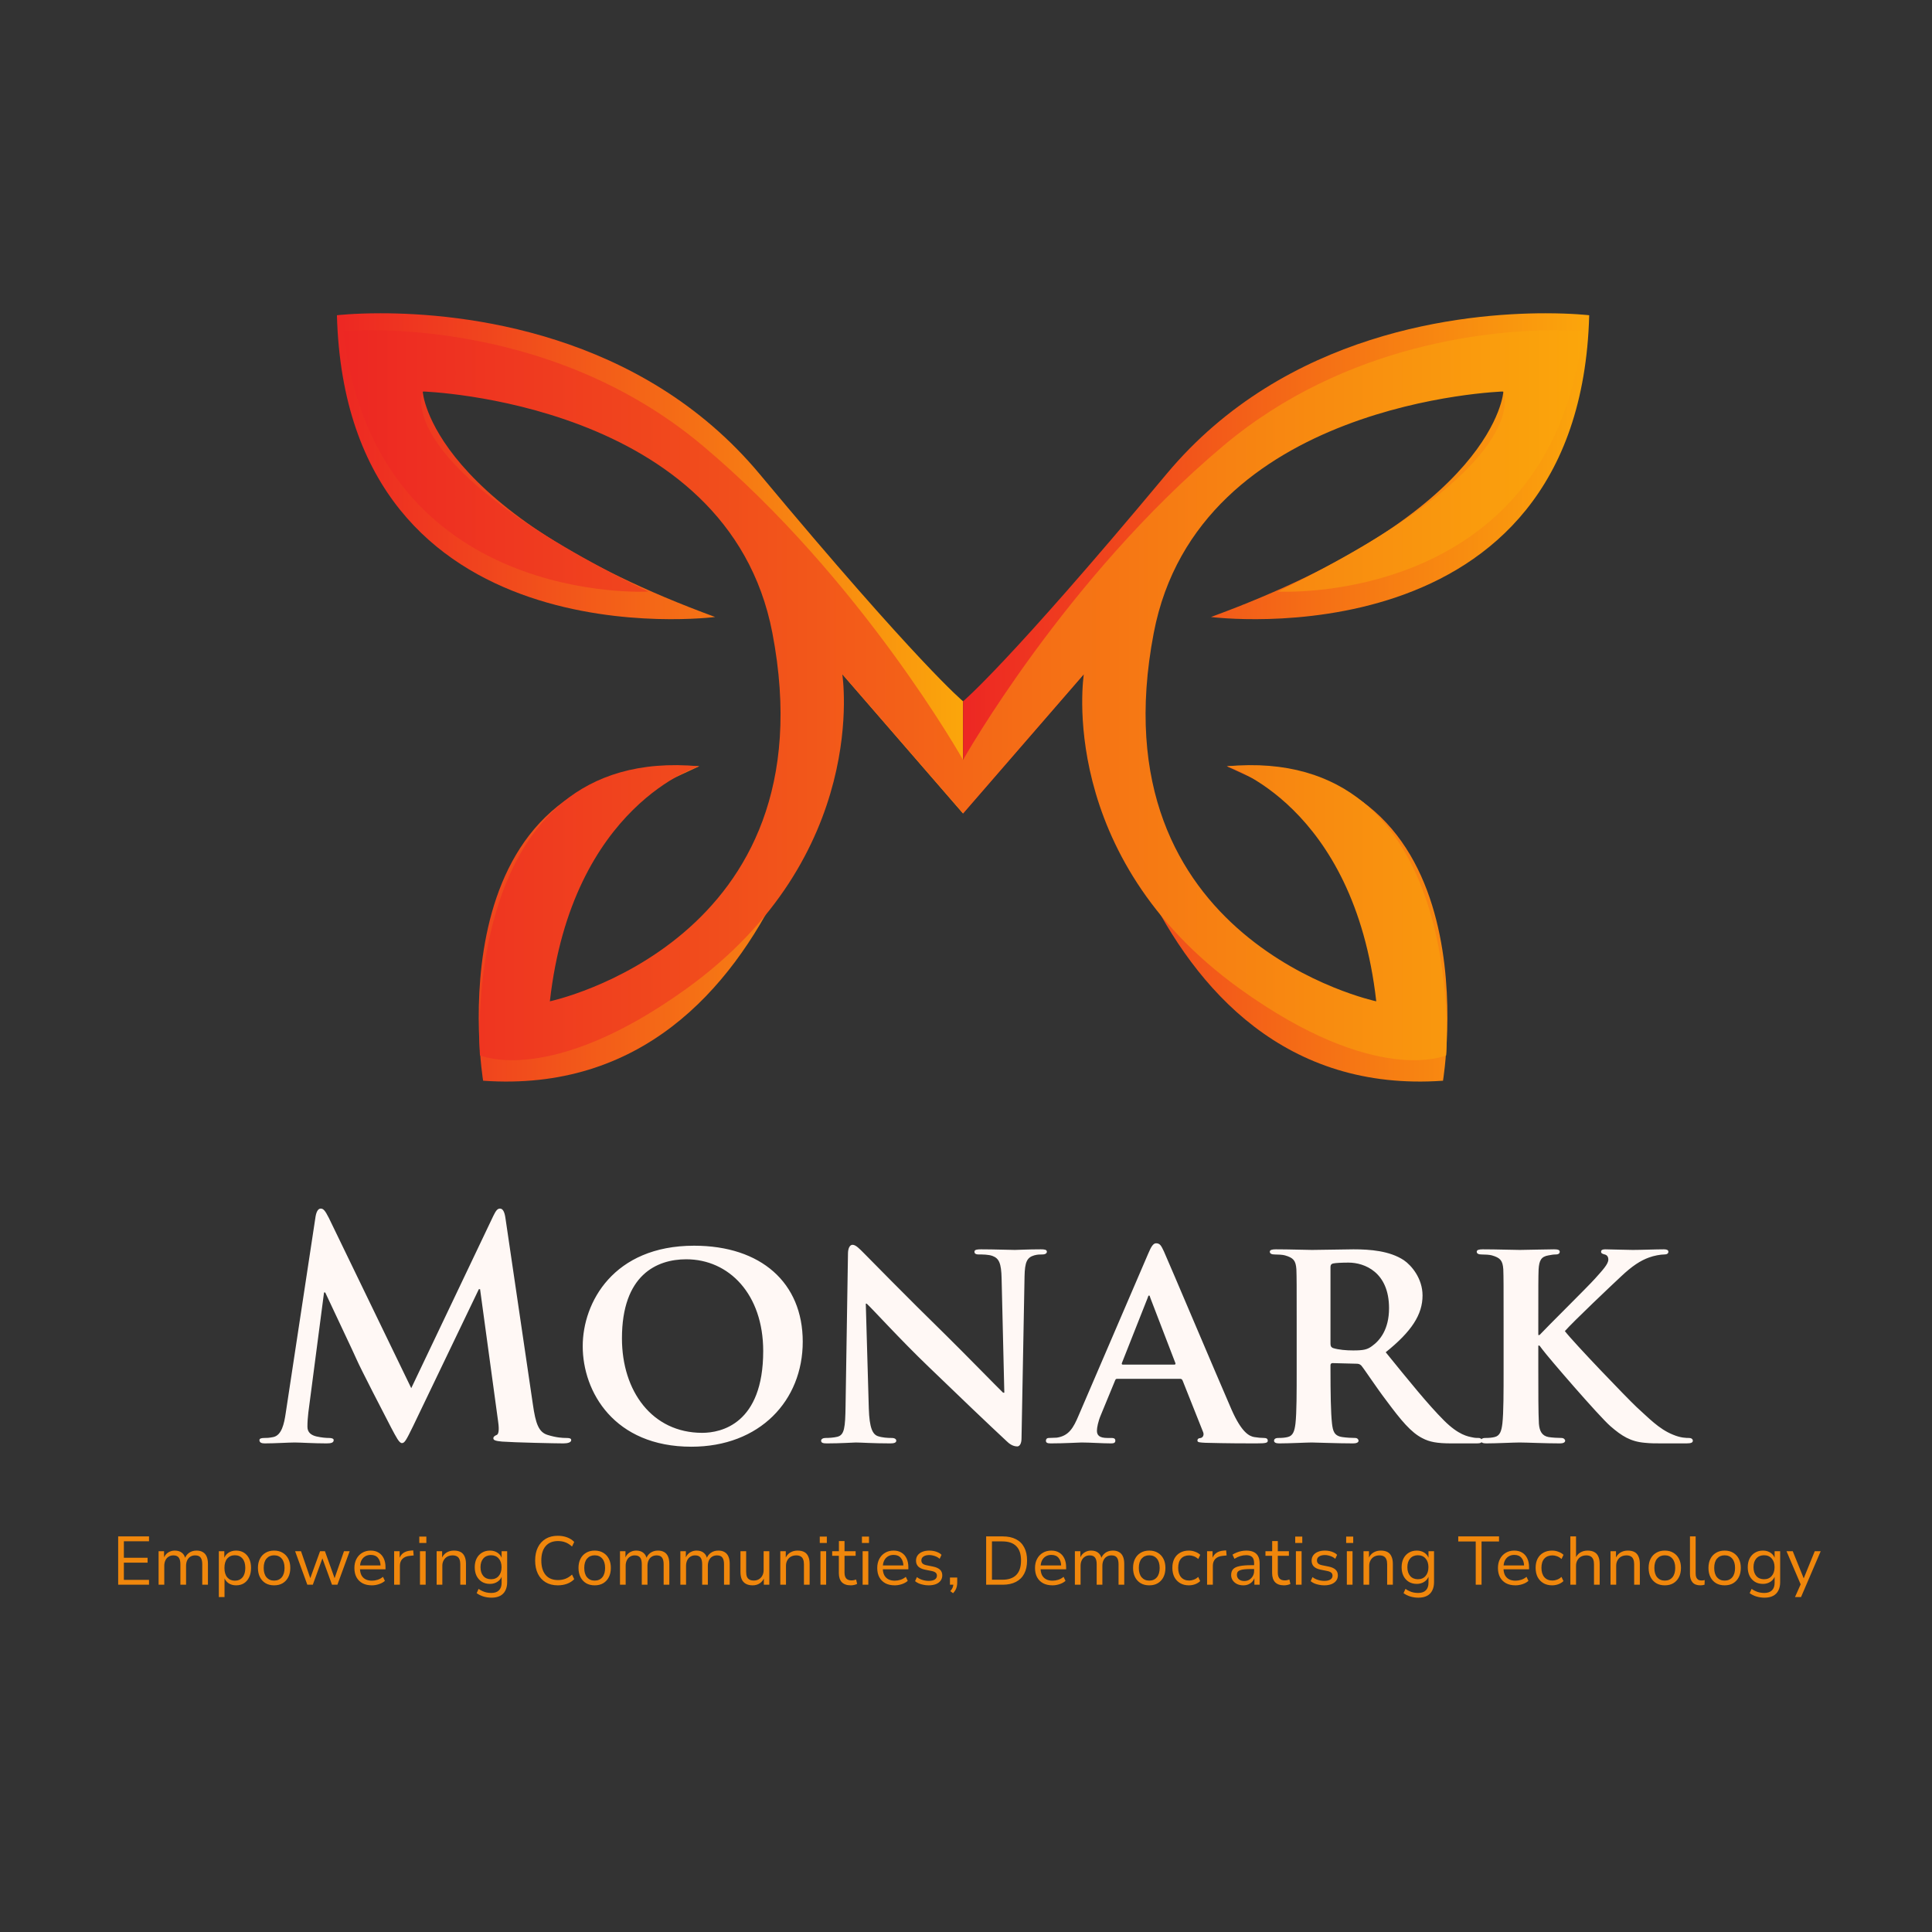 <svg width="302" height="302" viewBox="0 0 302 302" fill="none" xmlns="http://www.w3.org/2000/svg">
<rect x="0" y="0" width="302" height="302" fill="#333333" stroke="none"/>
<path d="M44.659 220.906L49.33 190.145C49.471 189.343 49.754 188.919 50.132 188.919C50.509 188.919 50.792 189.155 51.405 190.381L64.285 216.99L77.118 190.051C77.495 189.296 77.731 188.919 78.156 188.919C78.581 188.919 78.864 189.39 79.005 190.381L83.298 219.538C83.723 222.51 84.195 223.878 85.61 224.303C86.978 224.728 87.922 224.775 88.535 224.775C88.96 224.775 89.29 224.822 89.29 225.105C89.29 225.482 88.724 225.624 88.064 225.624C86.884 225.624 80.373 225.482 78.486 225.341C77.401 225.247 77.118 225.105 77.118 224.822C77.118 224.586 77.307 224.444 77.637 224.303C77.92 224.209 78.061 223.595 77.873 222.274L75.042 201.515H74.853L64.568 222.935C63.483 225.152 63.247 225.577 62.823 225.577C62.398 225.577 61.926 224.633 61.172 223.218C60.039 221.048 56.312 213.829 55.746 212.508C55.321 211.517 52.49 205.573 50.839 202.034H50.651L48.197 220.812C48.103 221.661 48.056 222.274 48.056 223.029C48.056 223.926 48.669 224.35 49.471 224.539C50.32 224.728 50.981 224.775 51.453 224.775C51.83 224.775 52.16 224.869 52.16 225.105C52.16 225.53 51.736 225.624 51.028 225.624C49.047 225.624 46.923 225.482 46.074 225.482C45.178 225.482 42.913 225.624 41.404 225.624C40.932 225.624 40.554 225.53 40.554 225.105C40.554 224.869 40.837 224.775 41.309 224.775C41.687 224.775 42.017 224.775 42.724 224.633C44.045 224.35 44.423 222.51 44.659 220.906ZM108.071 226.143C95.994 226.143 91.087 217.556 91.087 210.432C91.087 203.591 95.899 194.722 108.496 194.722C118.97 194.722 125.48 200.525 125.48 209.725C125.48 218.925 118.781 226.143 108.071 226.143ZM109.77 223.973C112.695 223.973 119.3 222.605 119.3 211.187C119.3 202.318 113.969 196.845 107.269 196.845C102.646 196.845 97.22 199.298 97.22 209.206C97.22 217.462 101.938 223.973 109.77 223.973ZM135.335 203.78L135.807 220.151C135.901 223.265 136.42 224.209 137.222 224.492C137.93 224.728 138.732 224.775 139.392 224.775C139.864 224.775 140.1 224.963 140.1 225.199C140.1 225.53 139.723 225.624 139.156 225.624C136.467 225.624 134.533 225.482 133.778 225.482C133.401 225.482 131.419 225.624 129.296 225.624C128.73 225.624 128.352 225.577 128.352 225.199C128.352 224.963 128.636 224.775 129.013 224.775C129.579 224.775 130.334 224.728 130.9 224.586C131.985 224.303 132.127 223.218 132.174 219.727L132.551 195.948C132.551 195.146 132.834 194.58 133.259 194.58C133.778 194.58 134.344 195.194 135.052 195.901C135.571 196.42 141.799 202.789 147.837 208.687C150.668 211.47 156.188 217.132 156.801 217.698H156.99L156.566 199.864C156.518 197.411 156.141 196.703 155.15 196.326C154.537 196.09 153.546 196.09 152.98 196.09C152.461 196.09 152.319 195.901 152.319 195.665C152.319 195.335 152.744 195.288 153.357 195.288C155.528 195.288 157.745 195.382 158.641 195.382C159.113 195.382 160.67 195.288 162.699 195.288C163.265 195.288 163.642 195.335 163.642 195.665C163.642 195.901 163.406 196.09 162.935 196.09C162.51 196.09 162.18 196.09 161.661 196.231C160.529 196.562 160.198 197.269 160.151 199.534L159.679 224.822C159.679 225.718 159.349 226.096 159.019 226.096C158.311 226.096 157.745 225.671 157.32 225.247C154.726 222.84 149.536 217.887 145.195 213.688C140.666 209.347 136.279 204.488 135.477 203.78H135.335ZM184.44 215.528H174.674C174.438 215.528 174.391 215.575 174.296 215.811L172.079 221.189C171.654 222.18 171.466 223.171 171.466 223.642C171.466 224.35 171.843 224.775 173.117 224.775H173.73C174.249 224.775 174.344 224.963 174.344 225.199C174.344 225.53 174.108 225.624 173.683 225.624C172.315 225.624 170.38 225.482 169.059 225.482C168.635 225.482 166.417 225.624 164.247 225.624C163.728 225.624 163.492 225.53 163.492 225.199C163.492 224.963 163.634 224.775 163.964 224.775C164.342 224.775 164.813 224.728 165.191 224.728C167.078 224.444 167.786 223.218 168.635 221.189L179.486 195.948C179.958 194.816 180.288 194.344 180.713 194.344C181.326 194.344 181.515 194.722 181.939 195.618C182.93 197.836 189.865 214.254 192.507 220.34C194.112 223.973 195.291 224.492 196.046 224.633C196.659 224.728 197.131 224.775 197.603 224.775C197.98 224.775 198.169 224.916 198.169 225.199C198.169 225.53 197.933 225.624 196.376 225.624C194.914 225.624 191.894 225.624 188.403 225.53C187.648 225.482 187.176 225.482 187.176 225.199C187.176 224.963 187.271 224.822 187.695 224.775C187.978 224.728 188.261 224.35 188.073 223.878L184.864 215.811C184.77 215.575 184.629 215.528 184.44 215.528ZM175.523 213.31H183.543C183.732 213.31 183.779 213.216 183.732 213.074L179.816 202.884C179.769 202.742 179.722 202.506 179.628 202.506C179.486 202.506 179.439 202.742 179.392 202.884L175.381 213.027C175.287 213.216 175.381 213.31 175.523 213.31ZM202.69 213.971V206.894C202.69 200.808 202.69 199.676 202.643 198.402C202.549 197.033 202.171 196.609 200.85 196.231C200.52 196.137 199.812 196.09 199.199 196.09C198.774 196.09 198.491 195.948 198.491 195.665C198.491 195.382 198.822 195.288 199.435 195.288C201.605 195.288 204.247 195.382 205.096 195.382C206.512 195.382 210.286 195.288 211.56 195.288C214.202 195.288 217.221 195.524 219.439 196.986C220.618 197.788 222.364 199.817 222.364 202.506C222.364 205.479 220.666 208.121 216.608 211.376C220.288 215.905 223.213 219.538 225.714 222.038C228.025 224.35 229.488 224.539 230.149 224.68C230.573 224.775 230.809 224.775 231.139 224.775C231.47 224.775 231.658 225.011 231.658 225.199C231.658 225.53 231.375 225.624 230.856 225.624H226.893C224.581 225.624 223.449 225.388 222.364 224.822C220.571 223.926 219.014 222.038 216.703 218.925C215.051 216.754 213.306 214.065 212.787 213.452C212.551 213.216 212.315 213.169 212.032 213.169L208.305 213.074C208.116 213.074 207.974 213.169 207.974 213.405V213.971C207.974 217.698 208.022 220.812 208.21 222.51C208.352 223.69 208.541 224.444 209.814 224.633C210.428 224.728 211.324 224.775 211.843 224.775C212.173 224.775 212.362 225.011 212.362 225.199C212.362 225.482 212.032 225.624 211.513 225.624C209.107 225.624 205.663 225.482 205.049 225.482C204.247 225.482 201.605 225.624 199.954 225.624C199.435 225.624 199.152 225.482 199.152 225.199C199.152 225.011 199.293 224.775 199.812 224.775C200.426 224.775 200.898 224.728 201.275 224.633C202.124 224.444 202.36 223.69 202.502 222.51C202.69 220.812 202.69 217.651 202.69 213.971ZM207.974 198.071V210.008C207.974 210.432 208.069 210.574 208.352 210.715C209.248 210.998 210.475 211.093 211.513 211.093C213.164 211.093 213.73 210.951 214.438 210.432C215.712 209.536 217.127 207.79 217.127 204.488C217.127 198.826 213.258 197.364 210.805 197.364C209.767 197.364 208.776 197.411 208.352 197.505C208.069 197.6 207.974 197.741 207.974 198.071ZM240.459 206.894V208.687H240.648C242.063 207.177 248.102 201.232 249.329 199.864C250.508 198.543 251.405 197.6 251.405 196.892C251.405 196.467 251.216 196.184 250.839 196.09C250.461 195.996 250.273 195.901 250.273 195.665C250.273 195.382 250.508 195.288 250.933 195.288C251.829 195.288 254.094 195.382 255.226 195.382C256.5 195.382 258.812 195.288 260.086 195.288C260.51 195.288 260.793 195.382 260.793 195.665C260.793 195.948 260.558 196.09 260.18 196.09C259.567 196.09 258.529 196.279 257.774 196.562C256.453 197.033 255.132 197.883 253.386 199.534C252.065 200.761 245.885 206.611 244.611 208.073C246.074 209.961 254.236 218.453 255.84 219.962C257.68 221.614 259.284 223.359 261.501 224.256C262.728 224.775 263.577 224.775 264.049 224.775C264.379 224.775 264.615 224.963 264.615 225.199C264.615 225.482 264.379 225.624 263.624 225.624H259.991C258.765 225.624 258.01 225.624 257.114 225.53C254.896 225.341 253.528 224.492 251.735 222.935C249.942 221.378 241.969 212.131 241.073 210.904L240.648 210.338H240.459V213.971C240.459 217.651 240.459 220.812 240.554 222.557C240.648 223.69 241.025 224.444 242.063 224.633C242.63 224.728 243.573 224.775 244.092 224.775C244.422 224.775 244.658 225.011 244.658 225.199C244.658 225.482 244.328 225.624 243.856 225.624C241.544 225.624 238.572 225.482 237.534 225.482C236.591 225.482 233.949 225.624 232.297 225.624C231.778 225.624 231.495 225.482 231.495 225.199C231.495 225.011 231.637 224.775 232.156 224.775C232.769 224.775 233.241 224.728 233.618 224.633C234.468 224.444 234.703 223.69 234.845 222.51C235.034 220.812 235.034 217.651 235.034 213.971V206.894C235.034 200.808 235.034 199.676 234.987 198.402C234.892 197.033 234.515 196.609 233.194 196.231C232.864 196.137 232.156 196.09 231.543 196.09C231.118 196.09 230.835 195.948 230.835 195.665C230.835 195.382 231.165 195.288 231.778 195.288C233.949 195.288 236.591 195.382 237.581 195.382C238.572 195.382 241.544 195.288 242.913 195.288C243.526 195.288 243.809 195.382 243.809 195.665C243.809 195.948 243.573 196.09 243.243 196.09C242.818 196.09 242.582 196.137 242.063 196.231C240.931 196.42 240.601 196.986 240.507 198.402C240.459 199.676 240.459 200.808 240.459 206.894Z" fill="#FFF8F5"/>
<path d="M18.473 247.715V240.161H23.294V240.922H19.362V243.504H23.069V244.265H19.362V246.954H23.294V247.715H18.473ZM24.79 247.715V242.476H25.647V243.643H25.561C25.654 243.379 25.783 243.154 25.947 242.968C26.119 242.783 26.319 242.64 26.547 242.54C26.783 242.433 27.044 242.379 27.329 242.379C27.779 242.379 28.144 242.49 28.422 242.711C28.708 242.926 28.894 243.243 28.979 243.665H28.872C29.001 243.279 29.226 242.968 29.547 242.733C29.876 242.497 30.269 242.379 30.726 242.379C31.119 242.379 31.444 242.458 31.701 242.615C31.965 242.765 32.165 242.993 32.301 243.301C32.436 243.608 32.504 243.993 32.504 244.458V247.715H31.615V244.511C31.615 244.04 31.529 243.693 31.358 243.472C31.194 243.243 30.911 243.129 30.511 243.129C30.219 243.129 29.965 243.197 29.751 243.333C29.536 243.468 29.372 243.661 29.258 243.911C29.144 244.154 29.086 244.44 29.086 244.768V247.715H28.197V244.511C28.197 244.04 28.111 243.693 27.94 243.472C27.769 243.243 27.49 243.129 27.104 243.129C26.811 243.129 26.558 243.201 26.344 243.343C26.129 243.479 25.965 243.672 25.851 243.922C25.736 244.165 25.679 244.443 25.679 244.758V247.715H24.79ZM34.206 249.643V242.476H35.063V243.686H34.989C35.117 243.286 35.349 242.968 35.685 242.733C36.028 242.497 36.435 242.379 36.906 242.379C37.378 242.379 37.788 242.49 38.139 242.711C38.489 242.933 38.76 243.247 38.953 243.654C39.146 244.061 39.242 244.54 39.242 245.09C39.242 245.64 39.146 246.118 38.953 246.526C38.767 246.933 38.499 247.251 38.149 247.479C37.799 247.701 37.385 247.811 36.906 247.811C36.442 247.811 36.042 247.697 35.706 247.468C35.378 247.233 35.149 246.922 35.021 246.536H35.096V249.643H34.206ZM36.714 247.083C37.214 247.083 37.61 246.911 37.903 246.568C38.196 246.218 38.342 245.726 38.342 245.09C38.342 244.454 38.196 243.965 37.903 243.622C37.61 243.279 37.214 243.108 36.714 243.108C36.221 243.108 35.824 243.279 35.524 243.622C35.231 243.965 35.085 244.454 35.085 245.09C35.085 245.726 35.231 246.218 35.524 246.568C35.824 246.911 36.221 247.083 36.714 247.083ZM42.848 247.811C42.334 247.811 41.888 247.701 41.509 247.479C41.13 247.251 40.838 246.933 40.63 246.526C40.423 246.118 40.32 245.64 40.32 245.09C40.32 244.54 40.423 244.065 40.63 243.665C40.838 243.258 41.13 242.943 41.509 242.722C41.888 242.493 42.334 242.379 42.848 242.379C43.37 242.379 43.816 242.493 44.188 242.722C44.566 242.943 44.859 243.258 45.066 243.665C45.273 244.065 45.377 244.54 45.377 245.09C45.377 245.64 45.273 246.118 45.066 246.526C44.859 246.933 44.566 247.251 44.188 247.479C43.816 247.701 43.37 247.811 42.848 247.811ZM42.848 247.072C43.348 247.072 43.745 246.901 44.038 246.558C44.331 246.208 44.477 245.718 44.477 245.09C44.477 244.461 44.331 243.976 44.038 243.633C43.745 243.29 43.348 243.118 42.848 243.118C42.355 243.118 41.959 243.29 41.659 243.633C41.366 243.976 41.22 244.461 41.22 245.09C41.22 245.718 41.366 246.208 41.659 246.558C41.959 246.901 42.355 247.072 42.848 247.072ZM48.038 247.715L46.131 242.476H47.053L48.596 246.965H48.403L50.031 242.476H50.792L52.399 246.965H52.206L53.771 242.476H54.66L52.742 247.715H51.896L50.224 243.129H50.567L48.896 247.715H48.038ZM58.129 247.811C57.565 247.811 57.079 247.704 56.672 247.49C56.265 247.268 55.951 246.958 55.729 246.558C55.508 246.151 55.397 245.665 55.397 245.101C55.397 244.565 55.504 244.093 55.719 243.686C55.933 243.279 56.229 242.961 56.608 242.733C56.994 242.497 57.44 242.379 57.947 242.379C58.433 242.379 58.847 242.486 59.19 242.701C59.533 242.908 59.797 243.208 59.983 243.601C60.169 243.986 60.261 244.447 60.261 244.983V245.304H56.083V244.704H59.672L59.49 244.865C59.49 244.293 59.358 243.851 59.094 243.536C58.837 243.215 58.458 243.054 57.958 243.054C57.608 243.054 57.304 243.136 57.047 243.301C56.79 243.465 56.594 243.693 56.458 243.986C56.329 244.279 56.265 244.622 56.265 245.015V245.09C56.265 245.526 56.337 245.893 56.479 246.193C56.629 246.486 56.844 246.708 57.122 246.858C57.401 247.008 57.74 247.083 58.14 247.083C58.44 247.083 58.736 247.036 59.029 246.943C59.322 246.851 59.601 246.697 59.865 246.483L60.165 247.115C59.915 247.336 59.604 247.508 59.233 247.629C58.869 247.751 58.501 247.811 58.129 247.811ZM61.609 247.715V242.476H62.467V243.708H62.392C62.52 243.293 62.734 242.979 63.034 242.765C63.342 242.543 63.738 242.415 64.224 242.379L64.588 242.347L64.663 243.14L64.041 243.204C63.556 243.247 63.177 243.404 62.906 243.676C62.642 243.947 62.509 244.308 62.509 244.758V247.715H61.609ZM65.541 241.19V240.193H66.645V241.19H65.541ZM65.648 247.715V242.476H66.537V247.715H65.648ZM68.254 247.715V242.476H69.111V243.633H69.036C69.193 243.226 69.439 242.915 69.775 242.701C70.118 242.486 70.511 242.379 70.954 242.379C71.375 242.379 71.725 242.454 72.004 242.604C72.282 242.754 72.489 242.986 72.625 243.301C72.768 243.608 72.839 243.993 72.839 244.458V247.715H71.95V244.511C71.95 244.204 71.907 243.951 71.821 243.751C71.743 243.543 71.614 243.39 71.436 243.29C71.257 243.183 71.028 243.129 70.75 243.129C70.428 243.129 70.146 243.197 69.903 243.333C69.668 243.468 69.482 243.661 69.346 243.911C69.211 244.154 69.143 244.433 69.143 244.747V247.715H68.254ZM76.835 249.74C76.392 249.74 75.971 249.679 75.571 249.558C75.171 249.436 74.817 249.261 74.51 249.033L74.81 248.368C75.017 248.511 75.228 248.629 75.442 248.722C75.656 248.822 75.874 248.893 76.096 248.936C76.324 248.979 76.56 249.001 76.803 249.001C77.324 249.001 77.721 248.865 77.992 248.593C78.271 248.322 78.41 247.929 78.41 247.415V246.279H78.474C78.367 246.679 78.139 246.997 77.789 247.233C77.446 247.468 77.046 247.586 76.589 247.586C76.11 247.586 75.692 247.479 75.335 247.265C74.978 247.043 74.699 246.736 74.499 246.343C74.306 245.951 74.21 245.497 74.21 244.983C74.21 244.461 74.306 244.008 74.499 243.622C74.699 243.229 74.978 242.926 75.335 242.711C75.692 242.49 76.11 242.379 76.589 242.379C77.053 242.379 77.456 242.497 77.799 242.733C78.142 242.968 78.367 243.29 78.474 243.697H78.41V242.476H79.278V247.308C79.278 247.829 79.181 248.272 78.989 248.636C78.803 249.001 78.528 249.276 78.164 249.461C77.806 249.647 77.364 249.74 76.835 249.74ZM76.76 246.858C77.26 246.858 77.656 246.69 77.949 246.354C78.249 246.011 78.399 245.551 78.399 244.972C78.399 244.401 78.249 243.947 77.949 243.611C77.656 243.276 77.26 243.108 76.76 243.108C76.253 243.108 75.849 243.276 75.549 243.611C75.256 243.947 75.11 244.401 75.11 244.972C75.11 245.551 75.256 246.011 75.549 246.354C75.849 246.69 76.253 246.858 76.76 246.858ZM87.198 247.811C86.462 247.811 85.83 247.654 85.302 247.34C84.773 247.026 84.366 246.579 84.08 246.001C83.794 245.422 83.651 244.733 83.651 243.933C83.651 243.133 83.794 242.447 84.08 241.876C84.366 241.297 84.773 240.851 85.302 240.536C85.83 240.222 86.462 240.065 87.198 240.065C87.719 240.065 88.201 240.147 88.644 240.311C89.087 240.476 89.459 240.715 89.759 241.029L89.416 241.747C89.087 241.447 88.744 241.229 88.387 241.093C88.037 240.958 87.648 240.89 87.219 240.89C86.384 240.89 85.741 241.154 85.291 241.683C84.841 242.204 84.616 242.954 84.616 243.933C84.616 244.904 84.841 245.658 85.291 246.193C85.741 246.722 86.384 246.986 87.219 246.986C87.648 246.986 88.037 246.918 88.387 246.783C88.744 246.647 89.087 246.429 89.416 246.129L89.759 246.847C89.459 247.161 89.087 247.401 88.644 247.565C88.201 247.729 87.719 247.811 87.198 247.811ZM92.957 247.811C92.442 247.811 91.996 247.701 91.617 247.479C91.239 247.251 90.946 246.933 90.739 246.526C90.531 246.118 90.428 245.64 90.428 245.09C90.428 244.54 90.531 244.065 90.739 243.665C90.946 243.258 91.239 242.943 91.617 242.722C91.996 242.493 92.442 242.379 92.957 242.379C93.478 242.379 93.924 242.493 94.296 242.722C94.674 242.943 94.967 243.258 95.174 243.665C95.382 244.065 95.485 244.54 95.485 245.09C95.485 245.64 95.382 246.118 95.174 246.526C94.967 246.933 94.674 247.251 94.296 247.479C93.924 247.701 93.478 247.811 92.957 247.811ZM92.957 247.072C93.457 247.072 93.853 246.901 94.146 246.558C94.439 246.208 94.585 245.718 94.585 245.09C94.585 244.461 94.439 243.976 94.146 243.633C93.853 243.29 93.457 243.118 92.957 243.118C92.464 243.118 92.067 243.29 91.767 243.633C91.474 243.976 91.328 244.461 91.328 245.09C91.328 245.718 91.474 246.208 91.767 246.558C92.067 246.901 92.464 247.072 92.957 247.072ZM96.913 247.715V242.476H97.77V243.643H97.684C97.777 243.379 97.906 243.154 98.07 242.968C98.241 242.783 98.441 242.64 98.67 242.54C98.906 242.433 99.166 242.379 99.452 242.379C99.902 242.379 100.266 242.49 100.545 242.711C100.83 242.926 101.016 243.243 101.102 243.665H100.995C101.123 243.279 101.348 242.968 101.67 242.733C101.998 242.497 102.391 242.379 102.848 242.379C103.241 242.379 103.566 242.458 103.823 242.615C104.088 242.765 104.288 242.993 104.423 243.301C104.559 243.608 104.627 243.993 104.627 244.458V247.715H103.738V244.511C103.738 244.04 103.652 243.693 103.48 243.472C103.316 243.243 103.034 243.129 102.634 243.129C102.341 243.129 102.088 243.197 101.873 243.333C101.659 243.468 101.495 243.661 101.38 243.911C101.266 244.154 101.209 244.44 101.209 244.768V247.715H100.32V244.511C100.32 244.04 100.234 243.693 100.063 243.472C99.891 243.243 99.613 243.129 99.227 243.129C98.934 243.129 98.68 243.201 98.466 243.343C98.252 243.479 98.088 243.672 97.973 243.922C97.859 244.165 97.802 244.443 97.802 244.758V247.715H96.913ZM106.35 247.715V242.476H107.208V243.643H107.122C107.215 243.379 107.343 243.154 107.508 242.968C107.679 242.783 107.879 242.64 108.108 242.54C108.343 242.433 108.604 242.379 108.89 242.379C109.34 242.379 109.704 242.49 109.983 242.711C110.268 242.926 110.454 243.243 110.54 243.665H110.433C110.561 243.279 110.786 242.968 111.108 242.733C111.436 242.497 111.829 242.379 112.286 242.379C112.679 242.379 113.004 242.458 113.261 242.615C113.525 242.765 113.725 242.993 113.861 243.301C113.997 243.608 114.065 243.993 114.065 244.458V247.715H113.175V244.511C113.175 244.04 113.09 243.693 112.918 243.472C112.754 243.243 112.472 243.129 112.072 243.129C111.779 243.129 111.525 243.197 111.311 243.333C111.097 243.468 110.933 243.661 110.818 243.911C110.704 244.154 110.647 244.44 110.647 244.768V247.715H109.758V244.511C109.758 244.04 109.672 243.693 109.5 243.472C109.329 243.243 109.05 243.129 108.665 243.129C108.372 243.129 108.118 243.201 107.904 243.343C107.69 243.479 107.525 243.672 107.411 243.922C107.297 244.165 107.24 244.443 107.24 244.758V247.715H106.35ZM117.663 247.811C117.235 247.811 116.877 247.733 116.592 247.576C116.306 247.418 116.092 247.186 115.949 246.879C115.813 246.572 115.745 246.19 115.745 245.733V242.476H116.635V245.701C116.635 246.001 116.674 246.254 116.752 246.461C116.838 246.661 116.97 246.811 117.149 246.911C117.327 247.011 117.556 247.061 117.835 247.061C118.135 247.061 118.399 246.993 118.627 246.858C118.856 246.722 119.035 246.533 119.163 246.29C119.299 246.04 119.367 245.758 119.367 245.443V242.476H120.256V247.715H119.399V246.526H119.495C119.345 246.94 119.11 247.258 118.788 247.479C118.467 247.701 118.092 247.811 117.663 247.811ZM121.971 247.715V242.476H122.829V243.633H122.754C122.911 243.226 123.157 242.915 123.493 242.701C123.836 242.486 124.229 242.379 124.671 242.379C125.093 242.379 125.443 242.454 125.721 242.604C126 242.754 126.207 242.986 126.343 243.301C126.486 243.608 126.557 243.993 126.557 244.458V247.715H125.668V244.511C125.668 244.204 125.625 243.951 125.539 243.751C125.461 243.543 125.332 243.39 125.154 243.29C124.975 243.183 124.746 243.129 124.468 243.129C124.146 243.129 123.864 243.197 123.621 243.333C123.386 243.468 123.2 243.661 123.064 243.911C122.929 244.154 122.861 244.433 122.861 244.747V247.715H121.971ZM128.142 241.19V240.193H129.246V241.19H128.142ZM128.249 247.715V242.476H129.139V247.715H128.249ZM132.987 247.811C132.365 247.811 131.898 247.647 131.583 247.318C131.276 246.983 131.123 246.508 131.123 245.893V243.193H130.083V242.476H131.133V240.89H132.012V242.476H133.748V243.193H132.012V245.818C132.012 246.218 132.098 246.522 132.269 246.729C132.448 246.936 132.73 247.04 133.115 247.04C133.244 247.04 133.369 247.026 133.49 246.997C133.612 246.968 133.723 246.936 133.823 246.901L133.983 247.586C133.869 247.651 133.719 247.704 133.533 247.747C133.348 247.79 133.165 247.811 132.987 247.811ZM134.734 241.19V240.193H135.838V241.19H134.734ZM134.841 247.715V242.476H135.73V247.715H134.841ZM139.857 247.811C139.293 247.811 138.807 247.704 138.4 247.49C137.993 247.268 137.679 246.958 137.457 246.558C137.236 246.151 137.125 245.665 137.125 245.101C137.125 244.565 137.232 244.093 137.446 243.686C137.661 243.279 137.957 242.961 138.336 242.733C138.721 242.497 139.168 242.379 139.675 242.379C140.161 242.379 140.575 242.486 140.918 242.701C141.261 242.908 141.525 243.208 141.711 243.601C141.896 243.986 141.989 244.447 141.989 244.983V245.304H137.811V244.704H141.4L141.218 244.865C141.218 244.293 141.086 243.851 140.821 243.536C140.564 243.215 140.186 243.054 139.686 243.054C139.336 243.054 139.032 243.136 138.775 243.301C138.518 243.465 138.321 243.693 138.186 243.986C138.057 244.279 137.993 244.622 137.993 245.015V245.09C137.993 245.526 138.064 245.893 138.207 246.193C138.357 246.486 138.571 246.708 138.85 246.858C139.129 247.008 139.468 247.083 139.868 247.083C140.168 247.083 140.464 247.036 140.757 246.943C141.05 246.851 141.329 246.697 141.593 246.483L141.893 247.115C141.643 247.336 141.332 247.508 140.961 247.629C140.596 247.751 140.229 247.811 139.857 247.811ZM145.159 247.811C144.88 247.811 144.609 247.783 144.344 247.726C144.08 247.676 143.837 247.604 143.616 247.511C143.394 247.411 143.202 247.293 143.037 247.158L143.327 246.526C143.498 246.661 143.687 246.772 143.894 246.858C144.102 246.943 144.312 247.008 144.527 247.051C144.741 247.093 144.955 247.115 145.169 247.115C145.584 247.115 145.902 247.043 146.123 246.901C146.344 246.751 146.455 246.551 146.455 246.301C146.455 246.093 146.384 245.933 146.241 245.818C146.105 245.704 145.887 245.618 145.587 245.561L144.569 245.358C144.105 245.258 143.759 245.093 143.53 244.865C143.302 244.629 143.187 244.326 143.187 243.954C143.187 243.633 143.273 243.354 143.444 243.118C143.616 242.883 143.859 242.701 144.173 242.572C144.487 242.443 144.855 242.379 145.277 242.379C145.519 242.379 145.759 242.404 145.994 242.454C146.23 242.504 146.452 242.579 146.659 242.679C146.866 242.772 147.037 242.893 147.173 243.043L146.884 243.665C146.741 243.536 146.58 243.429 146.402 243.343C146.223 243.258 146.037 243.193 145.844 243.151C145.652 243.101 145.462 243.076 145.277 243.076C144.877 243.076 144.566 243.154 144.344 243.311C144.13 243.461 144.023 243.661 144.023 243.911C144.023 244.118 144.087 244.283 144.216 244.404C144.344 244.526 144.552 244.615 144.837 244.672L145.844 244.876C146.33 244.976 146.691 245.136 146.927 245.358C147.169 245.579 147.291 245.879 147.291 246.258C147.291 246.579 147.202 246.858 147.023 247.093C146.852 247.322 146.605 247.501 146.284 247.629C145.962 247.751 145.587 247.811 145.159 247.811ZM148.974 249.043L148.546 248.711C148.674 248.576 148.771 248.443 148.835 248.315C148.906 248.186 148.956 248.054 148.985 247.918C149.013 247.79 149.031 247.665 149.038 247.543L149.221 247.715H148.492V246.59H149.628V247.404C149.628 247.604 149.606 247.797 149.563 247.983C149.521 248.176 149.453 248.358 149.36 248.529C149.267 248.708 149.138 248.879 148.974 249.043ZM154.149 247.715V240.161H156.742C157.556 240.161 158.245 240.308 158.809 240.601C159.374 240.886 159.802 241.311 160.095 241.876C160.395 242.433 160.545 243.118 160.545 243.933C160.545 244.747 160.395 245.436 160.095 246.001C159.802 246.558 159.37 246.983 158.799 247.276C158.234 247.568 157.549 247.715 156.742 247.715H154.149ZM155.059 246.933H156.677C157.649 246.933 158.377 246.683 158.863 246.183C159.356 245.683 159.602 244.933 159.602 243.933C159.602 242.933 159.356 242.186 158.863 241.693C158.377 241.193 157.649 240.943 156.677 240.943H155.059V246.933ZM164.519 247.811C163.955 247.811 163.469 247.704 163.062 247.49C162.655 247.268 162.34 246.958 162.119 246.558C161.897 246.151 161.787 245.665 161.787 245.101C161.787 244.565 161.894 244.093 162.108 243.686C162.322 243.279 162.619 242.961 162.997 242.733C163.383 242.497 163.83 242.379 164.337 242.379C164.822 242.379 165.237 242.486 165.58 242.701C165.922 242.908 166.187 243.208 166.372 243.601C166.558 243.986 166.651 244.447 166.651 244.983V245.304H162.472V244.704H166.062L165.88 244.865C165.88 244.293 165.747 243.851 165.483 243.536C165.226 243.215 164.847 243.054 164.347 243.054C163.997 243.054 163.694 243.136 163.437 243.301C163.18 243.465 162.983 243.693 162.847 243.986C162.719 244.279 162.655 244.622 162.655 245.015V245.09C162.655 245.526 162.726 245.893 162.869 246.193C163.019 246.486 163.233 246.708 163.512 246.858C163.79 247.008 164.13 247.083 164.53 247.083C164.83 247.083 165.126 247.036 165.419 246.943C165.712 246.851 165.99 246.697 166.255 246.483L166.555 247.115C166.305 247.336 165.994 247.508 165.622 247.629C165.258 247.751 164.89 247.811 164.519 247.811ZM168.02 247.715V242.476H168.877V243.643H168.792C168.885 243.379 169.013 243.154 169.177 242.968C169.349 242.783 169.549 242.64 169.777 242.54C170.013 242.433 170.274 242.379 170.56 242.379C171.01 242.379 171.374 242.49 171.652 242.711C171.938 242.926 172.124 243.243 172.21 243.665H172.102C172.231 243.279 172.456 242.968 172.777 242.733C173.106 242.497 173.499 242.379 173.956 242.379C174.349 242.379 174.674 242.458 174.931 242.615C175.195 242.765 175.395 242.993 175.531 243.301C175.667 243.608 175.735 243.993 175.735 244.458V247.715H174.845V244.511C174.845 244.04 174.76 243.693 174.588 243.472C174.424 243.243 174.142 243.129 173.742 243.129C173.449 243.129 173.195 243.197 172.981 243.333C172.767 243.468 172.602 243.661 172.488 243.911C172.374 244.154 172.317 244.44 172.317 244.768V247.715H171.427V244.511C171.427 244.04 171.342 243.693 171.17 243.472C170.999 243.243 170.72 243.129 170.335 243.129C170.042 243.129 169.788 243.201 169.574 243.343C169.36 243.479 169.195 243.672 169.081 243.922C168.967 244.165 168.91 244.443 168.91 244.758V247.715H168.02ZM179.644 247.811C179.13 247.811 178.683 247.701 178.305 247.479C177.926 247.251 177.633 246.933 177.426 246.526C177.219 246.118 177.115 245.64 177.115 245.09C177.115 244.54 177.219 244.065 177.426 243.665C177.633 243.258 177.926 242.943 178.305 242.722C178.683 242.493 179.13 242.379 179.644 242.379C180.165 242.379 180.612 242.493 180.983 242.722C181.362 242.943 181.655 243.258 181.862 243.665C182.069 244.065 182.172 244.54 182.172 245.09C182.172 245.64 182.069 246.118 181.862 246.526C181.655 246.933 181.362 247.251 180.983 247.479C180.612 247.701 180.165 247.811 179.644 247.811ZM179.644 247.072C180.144 247.072 180.54 246.901 180.833 246.558C181.126 246.208 181.272 245.718 181.272 245.09C181.272 244.461 181.126 243.976 180.833 243.633C180.54 243.29 180.144 243.118 179.644 243.118C179.151 243.118 178.755 243.29 178.455 243.633C178.162 243.976 178.015 244.461 178.015 245.09C178.015 245.718 178.162 246.208 178.455 246.558C178.755 246.901 179.151 247.072 179.644 247.072ZM185.839 247.811C185.311 247.811 184.854 247.697 184.468 247.468C184.082 247.24 183.782 246.922 183.568 246.515C183.361 246.101 183.257 245.618 183.257 245.068C183.257 244.518 183.361 244.043 183.568 243.643C183.782 243.236 184.082 242.926 184.468 242.711C184.854 242.49 185.311 242.379 185.839 242.379C186.175 242.379 186.5 242.44 186.814 242.561C187.136 242.676 187.404 242.836 187.618 243.043L187.307 243.697C187.093 243.504 186.861 243.361 186.611 243.268C186.368 243.176 186.129 243.129 185.893 243.129C185.35 243.129 184.925 243.297 184.618 243.633C184.318 243.968 184.168 244.451 184.168 245.079C184.168 245.701 184.318 246.186 184.618 246.536C184.925 246.886 185.35 247.061 185.893 247.061C186.121 247.061 186.361 247.015 186.611 246.922C186.861 246.829 187.089 246.686 187.296 246.493L187.607 247.147C187.4 247.354 187.136 247.518 186.814 247.64C186.493 247.754 186.168 247.811 185.839 247.811ZM188.685 247.715V242.476H189.542V243.708H189.467C189.595 243.293 189.81 242.979 190.11 242.765C190.417 242.543 190.813 242.415 191.299 242.379L191.663 242.347L191.738 243.14L191.117 243.204C190.631 243.247 190.252 243.404 189.981 243.676C189.717 243.947 189.585 244.308 189.585 244.758V247.715H188.685ZM194.353 247.811C193.989 247.811 193.66 247.743 193.367 247.608C193.082 247.465 192.857 247.272 192.692 247.029C192.528 246.786 192.446 246.515 192.446 246.215C192.446 245.822 192.546 245.515 192.746 245.293C192.953 245.065 193.289 244.904 193.753 244.811C194.217 244.711 194.835 244.661 195.607 244.661H196.175V245.261H195.628C195.2 245.261 194.839 245.276 194.546 245.304C194.253 245.333 194.017 245.383 193.839 245.454C193.667 245.518 193.542 245.608 193.464 245.722C193.385 245.836 193.346 245.983 193.346 246.161C193.346 246.454 193.45 246.69 193.657 246.868C193.871 247.047 194.153 247.136 194.503 247.136C194.796 247.136 195.057 247.068 195.285 246.933C195.514 246.79 195.696 246.601 195.832 246.365C195.967 246.129 196.035 245.861 196.035 245.561V244.34C196.035 243.904 195.935 243.59 195.735 243.397C195.535 243.197 195.225 243.097 194.803 243.097C194.489 243.097 194.182 243.143 193.882 243.236C193.589 243.322 193.282 243.465 192.96 243.665L192.66 243.011C192.86 242.883 193.078 242.772 193.314 242.679C193.557 242.579 193.807 242.504 194.064 242.454C194.328 242.404 194.585 242.379 194.835 242.379C195.285 242.379 195.664 242.454 195.971 242.604C196.278 242.747 196.51 242.968 196.667 243.268C196.825 243.561 196.903 243.943 196.903 244.415V247.715H196.078V246.515H196.142C196.071 246.772 195.95 247.001 195.778 247.201C195.614 247.393 195.41 247.543 195.167 247.651C194.932 247.758 194.66 247.811 194.353 247.811ZM200.715 247.811C200.093 247.811 199.626 247.647 199.311 247.318C199.004 246.983 198.851 246.508 198.851 245.893V243.193H197.811V242.476H198.861V240.89H199.74V242.476H201.476V243.193H199.74V245.818C199.74 246.218 199.826 246.522 199.997 246.729C200.176 246.936 200.458 247.04 200.843 247.04C200.972 247.04 201.097 247.026 201.218 246.997C201.34 246.968 201.451 246.936 201.551 246.901L201.711 247.586C201.597 247.651 201.447 247.704 201.261 247.747C201.076 247.79 200.893 247.811 200.715 247.811ZM202.462 241.19V240.193H203.566V241.19H202.462ZM202.569 247.715V242.476H203.459V247.715H202.569ZM206.996 247.811C206.717 247.811 206.446 247.783 206.182 247.726C205.917 247.676 205.675 247.604 205.453 247.511C205.232 247.411 205.039 247.293 204.875 247.158L205.164 246.526C205.335 246.661 205.525 246.772 205.732 246.858C205.939 246.943 206.15 247.008 206.364 247.051C206.578 247.093 206.792 247.115 207.007 247.115C207.421 247.115 207.739 247.043 207.96 246.901C208.182 246.751 208.292 246.551 208.292 246.301C208.292 246.093 208.221 245.933 208.078 245.818C207.942 245.704 207.725 245.618 207.425 245.561L206.407 245.358C205.942 245.258 205.596 245.093 205.367 244.865C205.139 244.629 205.025 244.326 205.025 243.954C205.025 243.633 205.11 243.354 205.282 243.118C205.453 242.883 205.696 242.701 206.01 242.572C206.325 242.443 206.692 242.379 207.114 242.379C207.357 242.379 207.596 242.404 207.832 242.454C208.067 242.504 208.289 242.579 208.496 242.679C208.703 242.772 208.875 242.893 209.01 243.043L208.721 243.665C208.578 243.536 208.417 243.429 208.239 243.343C208.06 243.258 207.875 243.193 207.682 243.151C207.489 243.101 207.3 243.076 207.114 243.076C206.714 243.076 206.403 243.154 206.182 243.311C205.967 243.461 205.86 243.661 205.86 243.911C205.86 244.118 205.925 244.283 206.053 244.404C206.182 244.526 206.389 244.615 206.675 244.672L207.682 244.876C208.167 244.976 208.528 245.136 208.764 245.358C209.007 245.579 209.128 245.879 209.128 246.258C209.128 246.579 209.039 246.858 208.86 247.093C208.689 247.322 208.442 247.501 208.121 247.629C207.8 247.751 207.425 247.811 206.996 247.811ZM210.425 241.19V240.193H211.528V241.19H210.425ZM210.532 247.715V242.476H211.421V247.715H210.532ZM213.137 247.715V242.476H213.994V243.633H213.919C214.076 243.226 214.323 242.915 214.658 242.701C215.001 242.486 215.394 242.379 215.837 242.379C216.258 242.379 216.608 242.454 216.887 242.604C217.166 242.754 217.373 242.986 217.508 243.301C217.651 243.608 217.723 243.993 217.723 244.458V247.715H216.833V244.511C216.833 244.204 216.791 243.951 216.705 243.751C216.626 243.543 216.498 243.39 216.319 243.29C216.141 243.183 215.912 243.129 215.633 243.129C215.312 243.129 215.03 243.197 214.787 243.333C214.551 243.468 214.366 243.661 214.23 243.911C214.094 244.154 214.026 244.433 214.026 244.747V247.715H213.137ZM221.718 249.74C221.276 249.74 220.854 249.679 220.454 249.558C220.054 249.436 219.701 249.261 219.393 249.033L219.693 248.368C219.901 248.511 220.111 248.629 220.326 248.722C220.54 248.822 220.758 248.893 220.979 248.936C221.208 248.979 221.443 249.001 221.686 249.001C222.208 249.001 222.604 248.865 222.876 248.593C223.154 248.322 223.293 247.929 223.293 247.415V246.279H223.358C223.251 246.679 223.022 246.997 222.672 247.233C222.329 247.468 221.929 247.586 221.472 247.586C220.993 247.586 220.576 247.479 220.218 247.265C219.861 247.043 219.583 246.736 219.383 246.343C219.19 245.951 219.093 245.497 219.093 244.983C219.093 244.461 219.19 244.008 219.383 243.622C219.583 243.229 219.861 242.926 220.218 242.711C220.576 242.49 220.993 242.379 221.472 242.379C221.936 242.379 222.34 242.497 222.683 242.733C223.026 242.968 223.251 243.29 223.358 243.697H223.293V242.476H224.161V247.308C224.161 247.829 224.065 248.272 223.872 248.636C223.686 249.001 223.411 249.276 223.047 249.461C222.69 249.647 222.247 249.74 221.718 249.74ZM221.643 246.858C222.143 246.858 222.54 246.69 222.833 246.354C223.133 246.011 223.283 245.551 223.283 244.972C223.283 244.401 223.133 243.947 222.833 243.611C222.54 243.276 222.143 243.108 221.643 243.108C221.136 243.108 220.733 243.276 220.433 243.611C220.14 243.947 219.993 244.401 219.993 244.972C219.993 245.551 220.14 246.011 220.433 246.354C220.733 246.69 221.136 246.858 221.643 246.858ZM230.678 247.715V240.954H227.946V240.161H234.321V240.954H231.589V247.715H230.678ZM236.882 247.811C236.318 247.811 235.832 247.704 235.425 247.49C235.018 247.268 234.704 246.958 234.482 246.558C234.261 246.151 234.15 245.665 234.15 245.101C234.15 244.565 234.257 244.093 234.471 243.686C234.686 243.279 234.982 242.961 235.361 242.733C235.746 242.497 236.193 242.379 236.7 242.379C237.186 242.379 237.6 242.486 237.943 242.701C238.286 242.908 238.55 243.208 238.736 243.601C238.921 243.986 239.014 244.447 239.014 244.983V245.304H234.836V244.704H238.425L238.243 244.865C238.243 244.293 238.111 243.851 237.846 243.536C237.589 243.215 237.211 243.054 236.711 243.054C236.361 243.054 236.057 243.136 235.8 243.301C235.543 243.465 235.346 243.693 235.211 243.986C235.082 244.279 235.018 244.622 235.018 245.015V245.09C235.018 245.526 235.089 245.893 235.232 246.193C235.382 246.486 235.596 246.708 235.875 246.858C236.154 247.008 236.493 247.083 236.893 247.083C237.193 247.083 237.489 247.036 237.782 246.943C238.075 246.851 238.354 246.697 238.618 246.483L238.918 247.115C238.668 247.336 238.357 247.508 237.986 247.629C237.621 247.751 237.254 247.811 236.882 247.811ZM242.623 247.811C242.094 247.811 241.637 247.697 241.251 247.468C240.866 247.24 240.566 246.922 240.351 246.515C240.144 246.101 240.041 245.618 240.041 245.068C240.041 244.518 240.144 244.043 240.351 243.643C240.566 243.236 240.866 242.926 241.251 242.711C241.637 242.49 242.094 242.379 242.623 242.379C242.959 242.379 243.284 242.44 243.598 242.561C243.919 242.676 244.187 242.836 244.401 243.043L244.091 243.697C243.876 243.504 243.644 243.361 243.394 243.268C243.151 243.176 242.912 243.129 242.676 243.129C242.134 243.129 241.709 243.297 241.401 243.633C241.101 243.968 240.951 244.451 240.951 245.079C240.951 245.701 241.101 246.186 241.401 246.536C241.709 246.886 242.134 247.061 242.676 247.061C242.905 247.061 243.144 247.015 243.394 246.922C243.644 246.829 243.873 246.686 244.08 246.493L244.391 247.147C244.184 247.354 243.919 247.518 243.598 247.64C243.276 247.754 242.951 247.811 242.623 247.811ZM245.468 247.715V240.161H246.358V243.622H246.261C246.411 243.222 246.654 242.915 246.99 242.701C247.333 242.486 247.725 242.379 248.168 242.379C248.59 242.379 248.94 242.458 249.218 242.615C249.497 242.765 249.704 242.993 249.84 243.301C249.983 243.608 250.054 243.993 250.054 244.458V247.715H249.165V244.511C249.165 244.204 249.122 243.951 249.036 243.751C248.95 243.543 248.818 243.39 248.64 243.29C248.468 243.183 248.243 243.129 247.965 243.129C247.643 243.129 247.361 243.197 247.118 243.333C246.883 243.468 246.697 243.661 246.561 243.911C246.425 244.154 246.358 244.433 246.358 244.747V247.715H245.468ZM251.746 247.715V242.476H252.603V243.633H252.528C252.685 243.226 252.932 242.915 253.268 242.701C253.61 242.486 254.003 242.379 254.446 242.379C254.868 242.379 255.218 242.454 255.496 242.604C255.775 242.754 255.982 242.986 256.118 243.301C256.26 243.608 256.332 243.993 256.332 244.458V247.715H255.443V244.511C255.443 244.204 255.4 243.951 255.314 243.751C255.235 243.543 255.107 243.39 254.928 243.29C254.75 243.183 254.521 243.129 254.243 243.129C253.921 243.129 253.639 243.197 253.396 243.333C253.16 243.468 252.975 243.661 252.839 243.911C252.703 244.154 252.635 244.433 252.635 244.747V247.715H251.746ZM260.231 247.811C259.717 247.811 259.27 247.701 258.892 247.479C258.513 247.251 258.22 246.933 258.013 246.526C257.806 246.118 257.703 245.64 257.703 245.09C257.703 244.54 257.806 244.065 258.013 243.665C258.22 243.258 258.513 242.943 258.892 242.722C259.27 242.493 259.717 242.379 260.231 242.379C260.753 242.379 261.199 242.493 261.57 242.722C261.949 242.943 262.242 243.258 262.449 243.665C262.656 244.065 262.76 244.54 262.76 245.09C262.76 245.64 262.656 246.118 262.449 246.526C262.242 246.933 261.949 247.251 261.57 247.479C261.199 247.701 260.753 247.811 260.231 247.811ZM260.231 247.072C260.731 247.072 261.128 246.901 261.42 246.558C261.713 246.208 261.86 245.718 261.86 245.09C261.86 244.461 261.713 243.976 261.42 243.633C261.128 243.29 260.731 243.118 260.231 243.118C259.738 243.118 259.342 243.29 259.042 243.633C258.749 243.976 258.603 244.461 258.603 245.09C258.603 245.718 258.749 246.208 259.042 246.558C259.342 246.901 259.738 247.072 260.231 247.072ZM265.773 247.811C265.244 247.811 264.844 247.658 264.573 247.351C264.302 247.043 264.166 246.604 264.166 246.033V240.161H265.055V245.947C265.055 246.19 265.087 246.393 265.152 246.558C265.223 246.722 265.323 246.847 265.452 246.933C265.587 247.011 265.752 247.051 265.944 247.051C266.037 247.051 266.127 247.047 266.212 247.04C266.298 247.033 266.384 247.015 266.469 246.986L266.448 247.715C266.334 247.751 266.223 247.776 266.116 247.79C266.009 247.804 265.894 247.811 265.773 247.811ZM269.585 247.811C269.071 247.811 268.625 247.701 268.246 247.479C267.867 247.251 267.575 246.933 267.367 246.526C267.16 246.118 267.057 245.64 267.057 245.09C267.057 244.54 267.16 244.065 267.367 243.665C267.575 243.258 267.867 242.943 268.246 242.722C268.625 242.493 269.071 242.379 269.585 242.379C270.107 242.379 270.553 242.493 270.925 242.722C271.303 242.943 271.596 243.258 271.803 243.665C272.01 244.065 272.114 244.54 272.114 245.09C272.114 245.64 272.01 246.118 271.803 246.526C271.596 246.933 271.303 247.251 270.925 247.479C270.553 247.701 270.107 247.811 269.585 247.811ZM269.585 247.072C270.085 247.072 270.482 246.901 270.775 246.558C271.067 246.208 271.214 245.718 271.214 245.09C271.214 244.461 271.067 243.976 270.775 243.633C270.482 243.29 270.085 243.118 269.585 243.118C269.092 243.118 268.696 243.29 268.396 243.633C268.103 243.976 267.957 244.461 267.957 245.09C267.957 245.718 268.103 246.208 268.396 246.558C268.696 246.901 269.092 247.072 269.585 247.072ZM275.824 249.74C275.381 249.74 274.959 249.679 274.559 249.558C274.159 249.436 273.806 249.261 273.499 249.033L273.799 248.368C274.006 248.511 274.216 248.629 274.431 248.722C274.645 248.822 274.863 248.893 275.084 248.936C275.313 248.979 275.549 249.001 275.791 249.001C276.313 249.001 276.709 248.865 276.981 248.593C277.259 248.322 277.399 247.929 277.399 247.415V246.279H277.463C277.356 246.679 277.127 246.997 276.777 247.233C276.434 247.468 276.034 247.586 275.577 247.586C275.099 247.586 274.681 247.479 274.324 247.265C273.966 247.043 273.688 246.736 273.488 246.343C273.295 245.951 273.199 245.497 273.199 244.983C273.199 244.461 273.295 244.008 273.488 243.622C273.688 243.229 273.966 242.926 274.324 242.711C274.681 242.49 275.099 242.379 275.577 242.379C276.041 242.379 276.445 242.497 276.788 242.733C277.131 242.968 277.356 243.29 277.463 243.697H277.399V242.476H278.266V247.308C278.266 247.829 278.17 248.272 277.977 248.636C277.791 249.001 277.516 249.276 277.152 249.461C276.795 249.647 276.352 249.74 275.824 249.74ZM275.749 246.858C276.249 246.858 276.645 246.69 276.938 246.354C277.238 246.011 277.388 245.551 277.388 244.972C277.388 244.401 277.238 243.947 276.938 243.611C276.645 243.276 276.249 243.108 275.749 243.108C275.241 243.108 274.838 243.276 274.538 243.611C274.245 243.947 274.099 244.401 274.099 244.972C274.099 245.551 274.245 246.011 274.538 246.354C274.838 246.69 275.241 246.858 275.749 246.858ZM280.586 249.643L281.572 247.426V247.897L279.258 242.476H280.233L282.054 246.986H281.84L283.672 242.476H284.604L281.529 249.643H280.586Z" fill="#F0870C"/>
<path d="M52.665 49.278C54.155 103.893 111.787 96.445 111.787 96.445C67.073 80.061 66.079 61.194 66.079 61.194L78.5 57.222L112.781 77.082L123.711 101.41L121.724 131.696L109.351 146.591L92.411 157.017L84.462 159.996L82.971 154.039L88.933 129.214L109.303 119.78C67.073 118.291 75.519 168.933 75.519 168.933C124.705 172.409 131.661 105.382 131.661 105.382L150.54 127.155V109.623C150.54 109.623 143.584 103.893 118.743 74.103C100.112 51.761 72.259 48.968 59.496 48.968C55.242 48.968 52.665 49.278 52.665 49.278Z" fill="url(#paint0_linear_197_12925)"/>
<path d="M182.338 74.103C157.497 103.893 150.541 109.623 150.541 109.623V127.155L169.421 105.382C169.421 105.382 176.377 172.409 225.562 168.933C225.562 168.933 234.008 118.291 191.778 119.78L212.148 129.214L218.11 154.039L216.619 159.996L208.67 157.017L191.731 146.591L179.357 131.696L177.37 101.41L188.3 77.082L222.581 57.222L235.002 61.194C235.002 61.194 234.008 80.061 189.294 96.445C189.294 96.445 246.926 103.893 248.417 49.278C248.417 49.278 245.839 48.968 241.585 48.968C228.823 48.968 200.969 51.761 182.338 74.103Z" fill="url(#paint1_linear_197_12925)"/>
<path d="M191.281 69.635C166.439 90.487 150.541 118.787 150.541 118.787C150.541 118.787 134.642 90.487 109.801 69.635C84.959 48.782 53.659 51.761 53.659 51.761C53.697 52.094 53.738 52.425 53.781 52.753C59.285 94.918 101.355 92.473 101.355 92.473C60.615 72.613 66.08 61.194 66.08 61.194C66.08 61.194 113.775 62.683 120.731 98.927C129.995 147.198 85.953 156.521 85.953 156.521C89.431 125.738 109.304 119.78 109.304 119.78C71.545 116.305 75.023 164.961 75.023 164.961C75.023 164.961 85.953 169.926 107.317 154.535C136.168 133.749 131.661 105.382 131.661 105.382L150.541 127.155L169.42 105.382C169.42 105.382 164.913 133.749 193.765 154.535C215.129 169.926 226.059 164.961 226.059 164.961C226.059 164.961 229.537 116.305 191.778 119.78C191.778 119.78 211.651 125.738 215.129 156.521C215.129 156.521 171.087 147.198 180.35 98.927C187.306 62.683 235.002 61.194 235.002 61.194C235.002 61.194 240.467 72.613 199.727 92.473C199.727 92.473 241.797 94.918 247.301 52.753C247.343 52.425 247.384 52.094 247.422 51.761C247.422 51.761 245.875 51.613 243.199 51.613C233.831 51.613 210.603 53.414 191.281 69.635Z" fill="url(#paint2_linear_197_12925)"/>
<defs>
<linearGradient id="paint0_linear_197_12925" x1="52.665" y1="109.016" x2="150.54" y2="109.016" gradientUnits="userSpaceOnUse">
<stop stop-color="#ED2723"/>
<stop offset="1" stop-color="#FBA60B"/>
</linearGradient>
<linearGradient id="paint1_linear_197_12925" x1="150.541" y1="109.016" x2="248.417" y2="109.016" gradientUnits="userSpaceOnUse">
<stop stop-color="#ED2723"/>
<stop offset="1" stop-color="#FBA60B"/>
</linearGradient>
<linearGradient id="paint2_linear_197_12925" x1="53.659" y1="108.669" x2="247.422" y2="108.669" gradientUnits="userSpaceOnUse">
<stop stop-color="#ED2723"/>
<stop offset="1" stop-color="#FBA60B"/>
</linearGradient>
</defs>
</svg>
